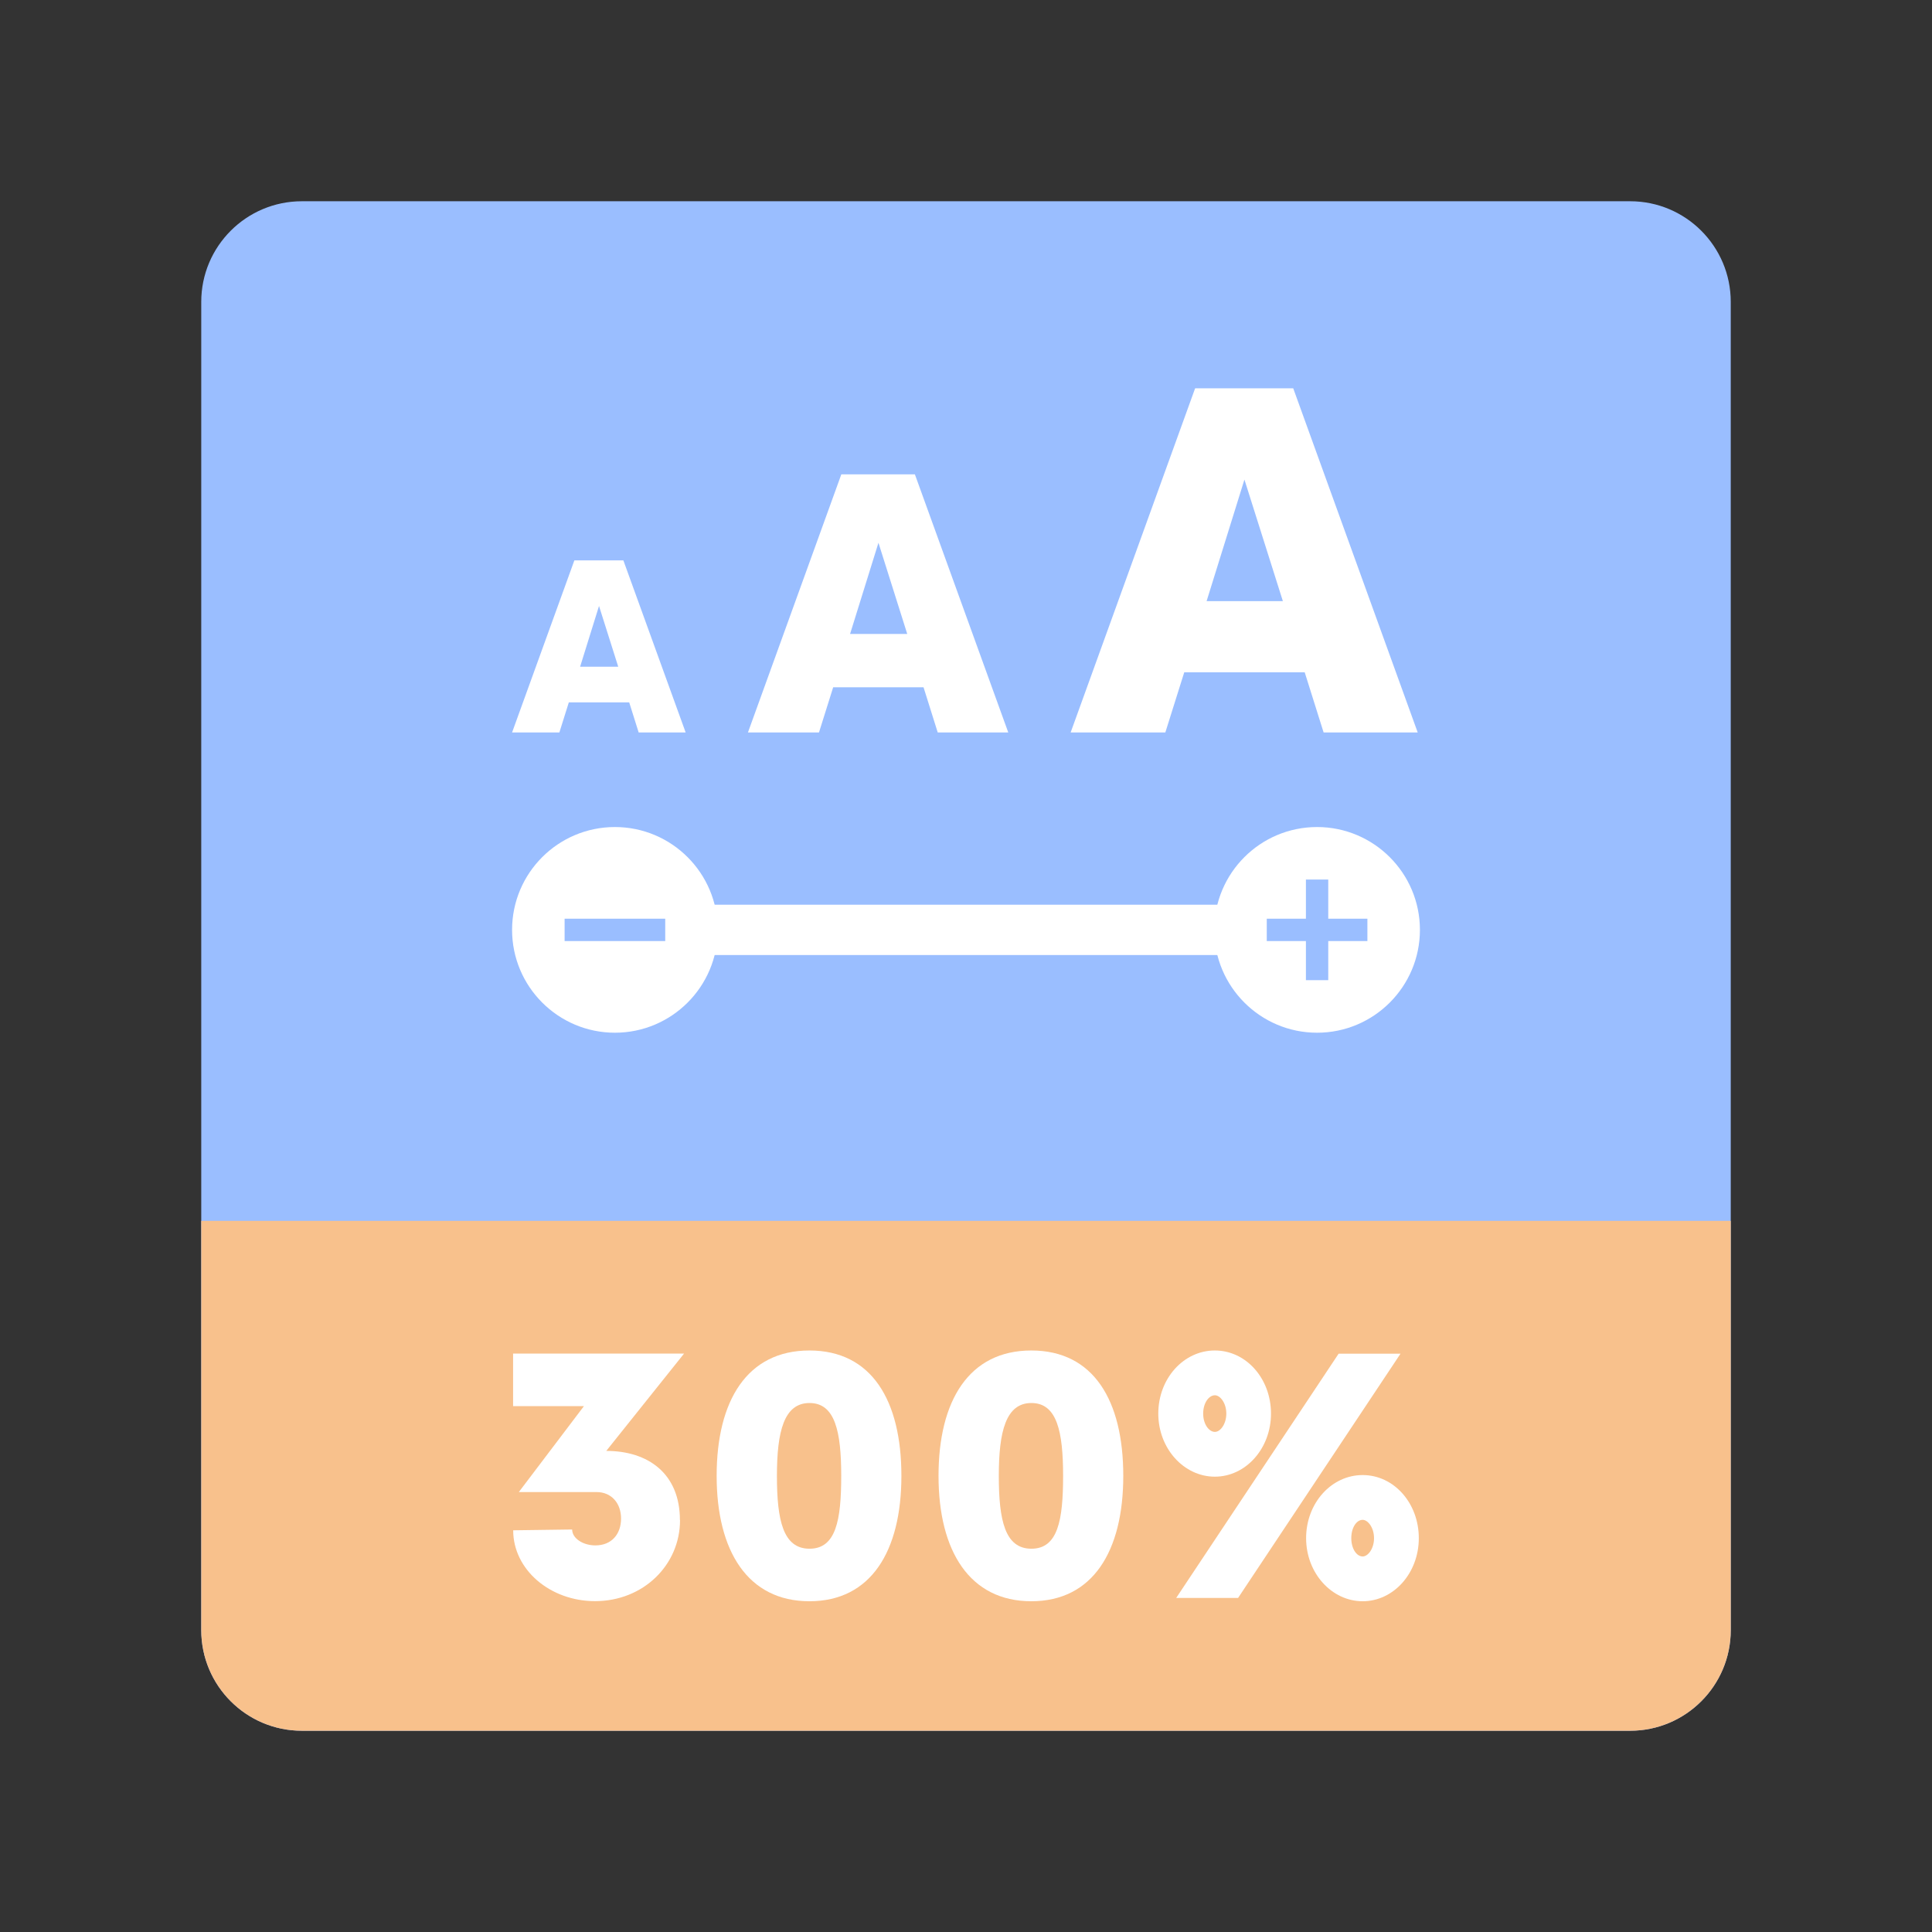 <?xml version="1.0" encoding="UTF-8"?><svg id="a" xmlns="http://www.w3.org/2000/svg" width="192" height="192" xmlns:xlink="http://www.w3.org/1999/xlink" viewBox="0 0 192 192"><rect x="0" y="0" width="192" height="192" fill="#333333" stroke="none"/><defs><style>.e{fill:#9abeff;fill-rule:evenodd;}.e,.f,.g,.h{stroke-width:0px;}.i{clip-path:url(#d);}.f{clip-rule:evenodd;fill:none;}.g{fill:#fff;}.h{fill:#f8c18c;}</style><clipPath id="d"><path class="f" d="m172,30v132c0,5.52-4.48,10-10,10H30c-5.52,0-10-4.48-10-10V30c0-5.52,4.48-10,10-10h132c5.52,0,10,4.48,10,10Z"/></clipPath></defs><g id="b"><g id="c"><g class="i"><path class="e" d="m172,30v132c0,5.52-4.48,10-10,10H30c-5.52,0-10-4.48-10-10V30c0-5.52,4.48-10,10-10h132c5.52,0,10,4.48,10,10Z"/><rect class="h" x="20" y="121.33" width="152" height="50.67"/><path class="g" d="m67.58,151.07c0,4.45-3.64,8.05-8.45,8.05-4.45,0-8.13-3.12-8.13-7.04l5.86-.08c0,.89,1.09,1.58,2.31,1.58,1.62,0,2.55-1.13,2.55-2.67s-.97-2.63-2.43-2.63h-7.73l6.47-8.54h-7.04v-5.22h16.99l-7.73,9.67c4.17,0,7.32,2.26,7.32,6.88Z"/><path class="g" d="m71.22,146.67c0-7.48,3.03-12.46,9.22-12.46s9.14,4.97,9.14,12.46-3.03,12.46-9.14,12.46-9.22-4.97-9.22-12.46Zm12.38,0c0-4.41-.61-7.24-3.15-7.24s-3.24,2.83-3.24,7.24.61,7.24,3.24,7.24,3.15-2.83,3.15-7.24Z"/><path class="g" d="m93.27,146.67c0-7.48,3.03-12.46,9.22-12.46s9.14,4.97,9.14,12.46-3.03,12.46-9.14,12.46-9.22-4.97-9.22-12.46Zm12.38,0c0-4.41-.61-7.24-3.15-7.24s-3.24,2.83-3.24,7.24.61,7.24,3.24,7.24,3.15-2.83,3.15-7.24Z"/><path class="g" d="m115.11,140.48c0-3.48,2.51-6.27,5.62-6.27s5.58,2.79,5.58,6.27-2.51,6.27-5.58,6.27-5.62-2.79-5.62-6.27Zm17.92-5.95h6.15l-16.14,24.27h-6.15l16.14-24.27Zm-11.16,5.95c0-1.05-.61-1.82-1.13-1.82-.61,0-1.17.77-1.17,1.82s.57,1.82,1.17,1.82c.53,0,1.13-.77,1.13-1.82Zm7.93,12.38c0-3.48,2.51-6.27,5.62-6.27s5.58,2.79,5.58,6.27-2.51,6.27-5.58,6.27-5.62-2.79-5.62-6.27Zm6.75,0c0-1.05-.61-1.82-1.13-1.82-.61,0-1.13.77-1.13,1.82s.53,1.82,1.13,1.82c.53,0,1.13-.77,1.13-1.82Z"/></g><path class="g" d="m62.52,69.8h-5.99l-.94,2.99h-4.7l6.19-17.1h4.87l6.19,17.1h-4.67l-.94-2.99Zm-1.08-3.54l-1.91-6.04-1.88,6.04h3.79Z"/><path class="g" d="m129.66,66.81h-11.97l-1.88,5.98h-9.41l12.37-34.2h9.75l12.37,34.2h-9.35l-1.88-5.98Zm-2.17-7.07l-3.82-12.08-3.76,12.08h7.58Z"/><path class="g" d="m91.78,68.3h-8.98l-1.41,4.49h-7.06l9.28-25.65h7.31l9.28,25.65h-7.01l-1.41-4.49Zm-1.62-5.3l-2.86-9.06-2.82,9.06h5.69Z"/><rect class="g" x="67.67" y="89.91" width="56.67" height="5"/><path class="g" d="m130.89,82.19c-5.65,0-10.22,4.58-10.22,10.22s4.58,10.22,10.22,10.22,10.22-4.58,10.22-10.22-4.58-10.22-10.22-10.22Zm5,11.33h-3.89v3.89h-2.22v-3.89h-3.89v-2.22h3.89v-3.89h2.22v3.89h3.89v2.22Z"/><path class="g" d="m61.11,82.19c-5.65,0-10.22,4.58-10.22,10.22s4.58,10.22,10.22,10.22,10.22-4.58,10.22-10.22-4.58-10.22-10.22-10.22Zm5,11.33h-10v-2.22h10v2.22Z"/></g></g></svg>